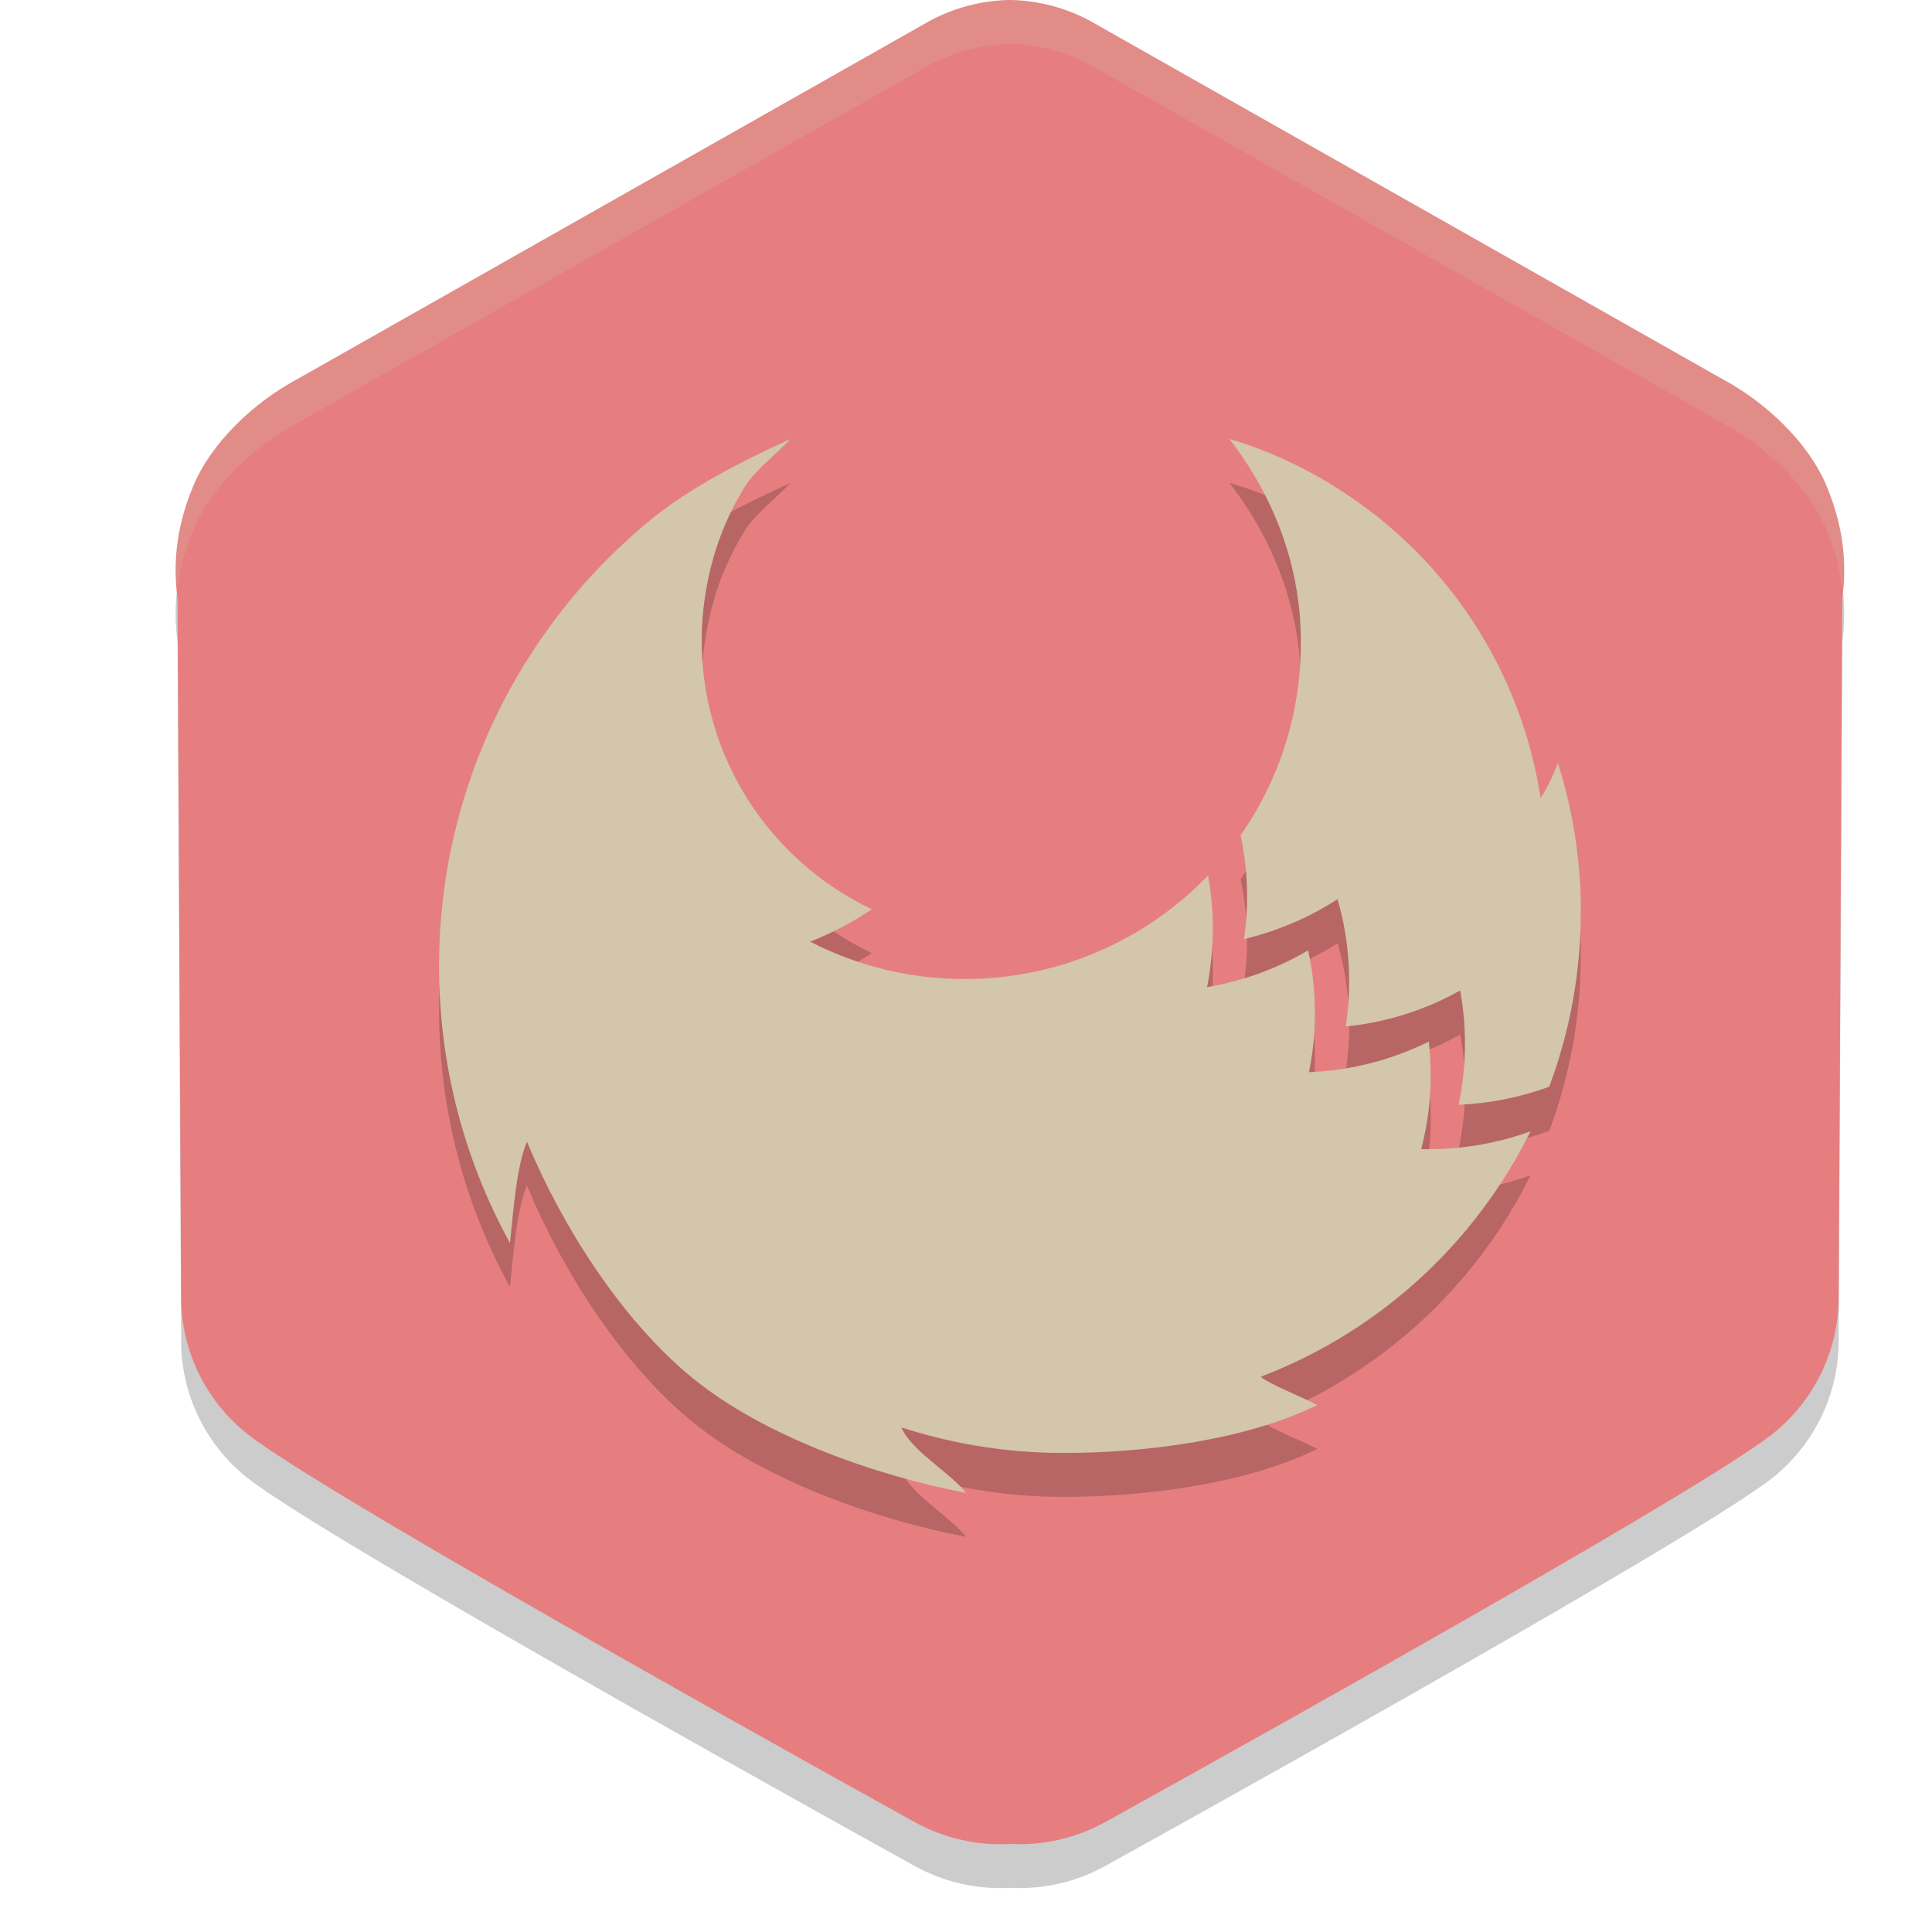 <svg xmlns="http://www.w3.org/2000/svg" width="22" height="22" version="1.1">
 <path style="opacity:0.2" d="M 11.5,0.5 C 11.181,0.505 10.868,0.587 10.587,0.738 L 3.386,4.817 C 2.9,5.077 2.413,5.53 2.202,6.031 1.972,6.579 1.983,7.007 2.022,7.33 L 2.063,15.318 C 2.078,15.91 2.356,16.466 2.822,16.833 3.756,17.569 10.406,21.243 10.406,21.243 10.739,21.43 11.119,21.518 11.5,21.497 11.881,21.518 12.261,21.43 12.594,21.243 12.594,21.243 19.244,17.569 20.178,16.833 20.644,16.466 20.922,15.91 20.937,15.318 L 20.978,7.33 C 21.017,7.007 21.028,6.579 20.798,6.031 20.587,5.53 20.1,5.077 19.614,4.817 L 12.413,0.738 C 12.132,0.587 11.819,0.505 11.5,0.5 Z"/>
 <path style="fill:#e67e80" d="M 11.5,-4.3402e-5 C 11.181,0.005 10.868,0.087 10.587,0.238 L 3.386,4.317 C 2.9,4.577 2.413,5.03 2.202,5.531 1.972,6.079 1.983,6.507 2.022,6.83 L 2.063,14.818 C 2.078,15.41 2.356,15.966 2.822,16.333 3.756,17.069 10.406,20.743 10.406,20.743 10.739,20.93 11.119,21.018 11.5,20.997 11.881,21.018 12.261,20.93 12.594,20.743 12.594,20.743 19.244,17.069 20.178,16.333 20.644,15.966 20.922,15.41 20.937,14.818 L 20.978,6.83 C 21.017,6.507 21.028,6.079 20.798,5.531 20.587,5.03 20.1,4.577 19.614,4.317 L 12.413,0.238 C 12.132,0.087 11.819,0.005 11.5,-4.3402e-5 Z"/>
 <path style="opacity:0.2;fill:#d3c6aa" d="M 11.5,-4.3402e-5 C 11.181,0.005 10.869,0.087 10.588,0.238 L 3.385,4.316 C 2.899,4.576 2.412,5.03 2.201,5.531 1.993,6.025 1.991,6.409 2.019,6.719 2.043,6.514 2.094,6.287 2.201,6.031 2.412,5.53 2.899,5.076 3.385,4.816 L 10.588,0.738 C 10.869,0.587 11.181,0.506 11.5,0.5 11.819,0.506 12.131,0.587 12.412,0.738 L 19.613,4.816 C 20.099,5.076 20.588,5.53 20.799,6.031 20.906,6.287 20.957,6.515 20.98,6.721 21.009,6.41 21.007,6.026 20.799,5.531 20.588,5.03 20.099,4.576 19.613,4.316 L 12.412,0.238 C 12.131,0.087 11.819,0.005 11.5,-4.3402e-5 Z"/>
 <path style="opacity:0.2" d="M 9,5.5 C 8.478,5.736 7.869,6.045 7.426,6.406 6.302,7.32 5.513,8.576 5.178,9.98 5.059,10.478 5,10.988 5,11.5 4.998,12.602 5.275,13.688 5.807,14.654 5.843,14.337 5.876,13.795 6,13.5 6.4,14.463 7.083,15.541 7.895,16.199 8.706,16.857 9.972,17.304 11,17.5 c -0.177,-0.229 -0.624,-0.48 -0.736,-0.746 0.547,0.177 1.116,0.275 1.691,0.289 0.051,0 0.103,0.002 0.154,0.002 C 13.023,17.046 14.18,16.902 15,16.5 c -0.137,-0.077 -0.522,-0.227 -0.646,-0.322 0.911,-0.347 1.716,-0.922 2.34,-1.668 0.289,-0.345 0.536,-0.723 0.734,-1.127 -0.309,0.112 -0.634,0.178 -0.963,0.197 -0.07,0.005 -0.141,0.006 -0.211,0.006 h -0.07 c 0.043,-0.167 0.075,-0.336 0.092,-0.508 0.011,-0.111 0.016,-0.222 0.016,-0.336 6e-5,-0.127 -0.007,-0.255 -0.021,-0.381 -0.331,0.163 -0.686,0.272 -1.053,0.32 -0.102,0.014 -0.206,0.023 -0.311,0.027 0.033,-0.165 0.054,-0.332 0.062,-0.5 0.003,-0.056 0.004,-0.112 0.004,-0.168 2.12e-4,-0.241 -0.025,-0.483 -0.076,-0.719 -0.259,0.152 -0.538,0.269 -0.828,0.348 -0.105,0.028 -0.212,0.052 -0.32,0.07 l -0.002,-0.004 c 0.032,-0.157 0.05,-0.316 0.059,-0.477 0.004,-0.06 0.006,-0.121 0.006,-0.184 6e-5,-0.204 -0.018,-0.407 -0.055,-0.607 -0.358,0.373 -0.789,0.67 -1.266,0.873 -0.477,0.203 -0.988,0.307 -1.506,0.307 -0.612,9.59e-4 -1.216,-0.146 -1.76,-0.426 0.247,-0.095 0.483,-0.219 0.701,-0.369 C 9.346,10.576 8.856,10.143 8.514,9.602 8.171,9.06 7.99,8.433 7.99,7.793 7.99,7.588 8.01,7.383 8.047,7.182 8.083,6.982 8.137,6.784 8.209,6.594 8.28,6.406 8.369,6.227 8.473,6.055 8.59,5.859 8.845,5.668 9,5.5 Z m 5,0 c 0.423,0.543 0.705,1.19 0.787,1.871 0.003,0.024 0.005,0.046 0.008,0.07 1.52e-4,0.002 1.52e-4,0.004 0,0.006 0.002,0.025 0.006,0.049 0.008,0.074 v 0.014 c 0.002,0.025 0.002,0.048 0.004,0.072 0.002,0.025 0.003,0.05 0.004,0.074 0,0.017 1.53e-4,0.035 0.002,0.053 -1.5e-4,0.003 -1.5e-4,0.007 0,0.01 v 0.031 0.057 c 10e-4,0.779 -0.238,1.539 -0.686,2.178 0.049,0.232 0.074,0.468 0.074,0.705 9.1e-5,0.16 -0.013,0.32 -0.035,0.479 0.217,-0.051 0.428,-0.124 0.631,-0.217 0.15,-0.068 0.295,-0.147 0.434,-0.236 0.028,0.098 0.053,0.197 0.072,0.299 0.04,0.211 0.061,0.426 0.061,0.641 9e-5,0.171 -0.013,0.341 -0.039,0.51 0.3,-0.031 0.594,-0.101 0.875,-0.209 0.147,-0.057 0.29,-0.124 0.428,-0.201 0.021,0.115 0.036,0.229 0.045,0.346 0.006,0.084 0.01,0.17 0.01,0.256 1.51e-4,0.235 -0.024,0.469 -0.072,0.699 0.353,-0.014 0.7,-0.084 1.031,-0.205 C 17.878,12.242 18.001,11.572 18,10.896 18.003,10.748 17.998,10.602 17.986,10.457 17.953,10.026 17.871,9.6 17.74,9.188 17.688,9.327 17.622,9.463 17.543,9.59 17.441,8.917 17.202,8.269 16.844,7.689 16.486,7.109 16.014,6.608 15.457,6.213 15.07,5.938 14.647,5.718 14.199,5.561 14.139,5.539 14.062,5.519 14,5.5 Z"/>
 <path style="fill:#d3c6aa" d="M 9 5 C 8.478 5.236 7.869 5.545 7.426 5.906 C 6.302 6.82 5.513 8.076 5.178 9.48 C 5.059 9.978 5 10.488 5 11 C 4.998 12.102 5.275 13.188 5.807 14.154 C 5.843 13.837 5.876 13.295 6 13 C 6.4 13.963 7.083 15.041 7.895 15.699 C 8.706 16.357 9.972 16.804 11 17 C 10.823 16.771 10.376 16.52 10.264 16.254 C 10.811 16.431 11.38 16.529 11.955 16.543 C 12.006 16.543 12.058 16.545 12.109 16.545 C 13.023 16.546 14.18 16.402 15 16 C 14.863 15.923 14.478 15.773 14.354 15.678 C 15.264 15.331 16.07 14.756 16.693 14.01 C 16.982 13.664 17.229 13.286 17.428 12.883 C 17.118 12.995 16.794 13.061 16.465 13.08 C 16.395 13.085 16.324 13.086 16.254 13.086 L 16.184 13.086 C 16.227 12.919 16.258 12.75 16.275 12.578 C 16.286 12.467 16.291 12.356 16.291 12.242 C 16.291 12.115 16.284 11.988 16.27 11.861 C 15.938 12.025 15.583 12.133 15.217 12.182 C 15.115 12.195 15.011 12.205 14.906 12.209 C 14.94 12.044 14.961 11.877 14.969 11.709 C 14.971 11.653 14.973 11.597 14.973 11.541 C 14.973 11.3 14.948 11.058 14.896 10.822 C 14.637 10.974 14.359 11.091 14.068 11.17 C 13.963 11.198 13.857 11.222 13.748 11.24 L 13.746 11.236 C 13.778 11.079 13.796 10.92 13.805 10.76 C 13.808 10.7 13.811 10.639 13.811 10.576 C 13.811 10.372 13.793 10.17 13.756 9.969 C 13.398 10.342 12.967 10.639 12.49 10.842 C 12.014 11.045 11.503 11.149 10.984 11.148 C 10.372 11.149 9.768 11.002 9.225 10.723 C 9.472 10.627 9.707 10.503 9.926 10.354 C 9.346 10.076 8.856 9.643 8.514 9.102 C 8.171 8.56 7.99 7.933 7.99 7.293 C 7.99 7.088 8.01 6.883 8.047 6.682 C 8.083 6.482 8.137 6.284 8.209 6.094 C 8.28 5.906 8.369 5.727 8.473 5.555 C 8.59 5.359 8.845 5.168 9 5 z M 14 5 C 14.423 5.543 14.705 6.19 14.787 6.871 C 14.79 6.895 14.793 6.917 14.795 6.941 C 14.795 6.943 14.795 6.945 14.795 6.947 C 14.797 6.972 14.801 6.997 14.803 7.021 L 14.803 7.035 C 14.805 7.06 14.805 7.083 14.807 7.107 C 14.808 7.132 14.81 7.157 14.811 7.182 C 14.811 7.199 14.811 7.217 14.812 7.234 C 14.812 7.237 14.812 7.241 14.812 7.244 L 14.812 7.275 L 14.812 7.332 C 14.813 8.111 14.575 8.871 14.127 9.51 C 14.176 9.742 14.201 9.978 14.201 10.215 C 14.201 10.375 14.189 10.535 14.166 10.693 C 14.383 10.642 14.594 10.569 14.797 10.477 C 14.947 10.408 15.092 10.33 15.23 10.24 C 15.259 10.338 15.284 10.437 15.303 10.539 C 15.343 10.75 15.364 10.965 15.363 11.18 C 15.363 11.35 15.35 11.521 15.324 11.689 C 15.624 11.659 15.918 11.589 16.199 11.48 C 16.347 11.424 16.489 11.356 16.627 11.279 C 16.648 11.394 16.663 11.509 16.672 11.625 C 16.678 11.709 16.682 11.795 16.682 11.881 C 16.682 12.116 16.658 12.35 16.609 12.58 C 16.962 12.566 17.309 12.497 17.641 12.375 C 17.878 11.742 18.001 11.072 18 10.396 C 18.003 10.248 17.998 10.102 17.986 9.957 C 17.953 9.526 17.871 9.1 17.74 8.688 C 17.688 8.827 17.622 8.963 17.543 9.09 C 17.441 8.417 17.202 7.769 16.844 7.189 C 16.486 6.609 16.014 6.108 15.457 5.713 C 15.07 5.438 14.647 5.218 14.199 5.061 C 14.139 5.039 14.062 5.019 14 5 z"/>
</svg>
